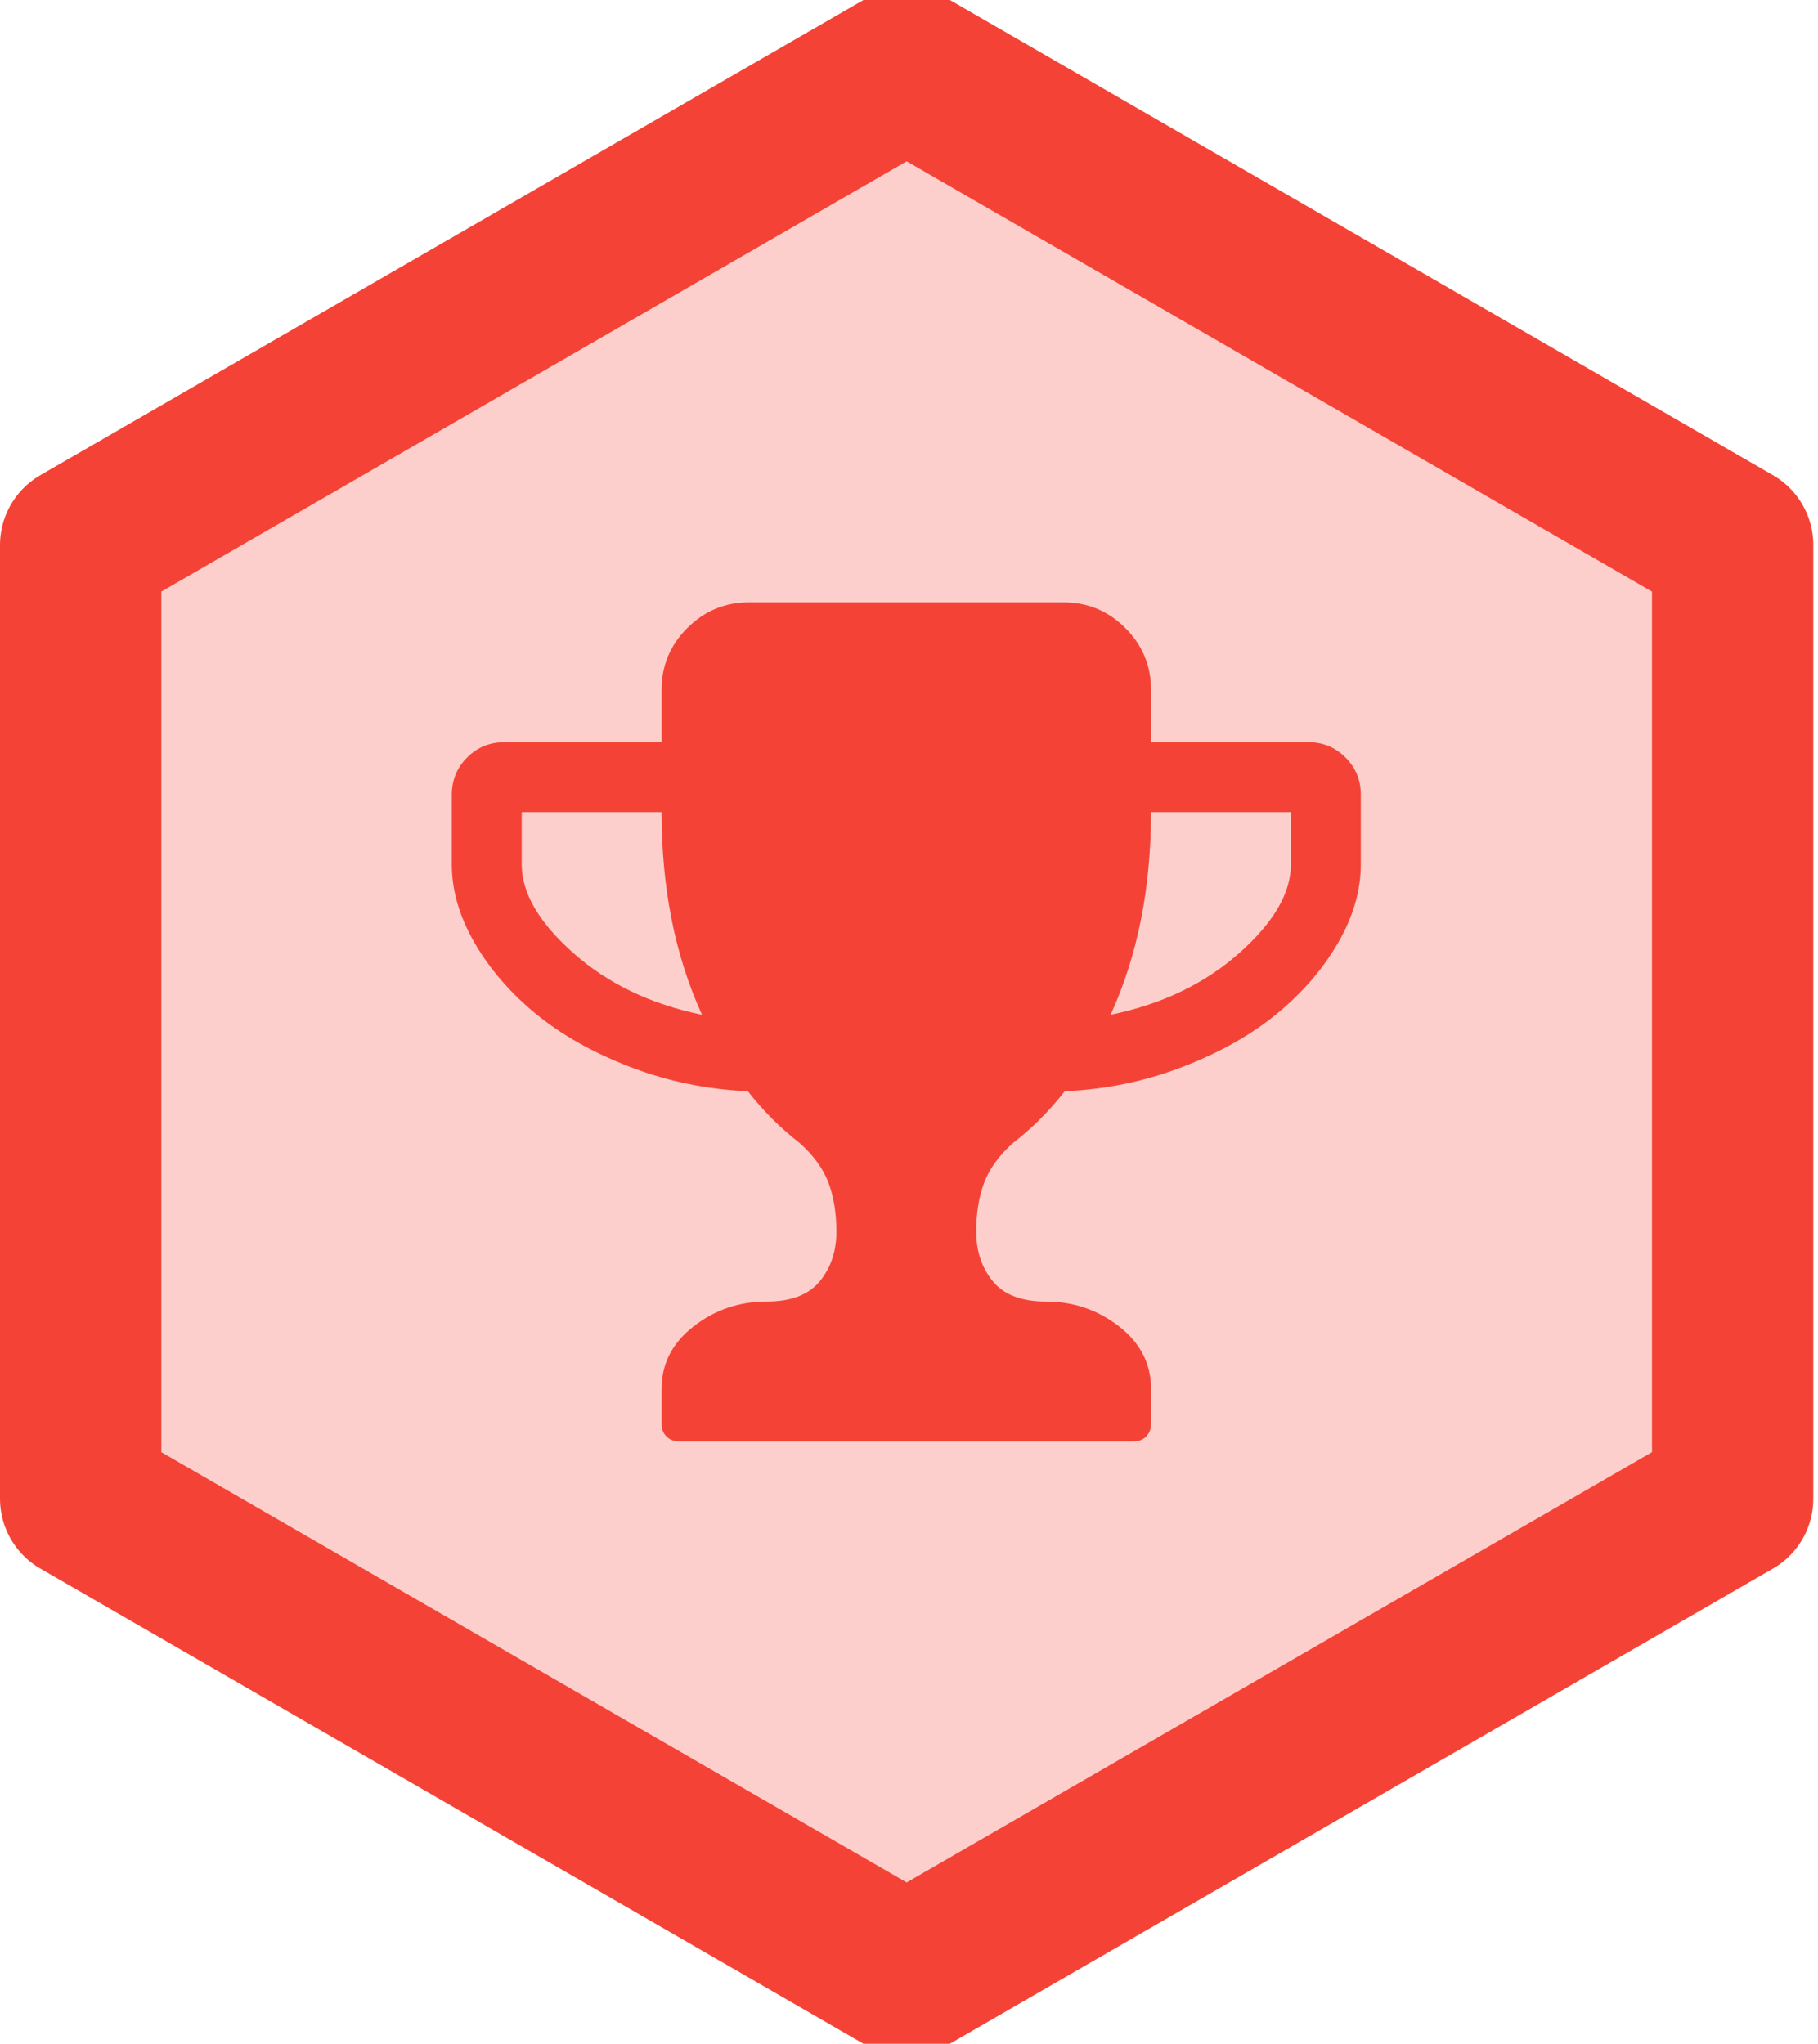 <?xml version="1.0" encoding="UTF-8"?>
<svg width="169px" height="190px" viewBox="0 0 169 190" version="1.1" xmlns="http://www.w3.org/2000/svg" xmlns:xlink="http://www.w3.org/1999/xlink">
    <!-- Generator: Sketch 46.2 (44496) - http://www.bohemiancoding.com/sketch -->
    <title>pinax-points</title>
    <desc>Created with Sketch.</desc>
    <defs>
        <polygon id="path-1" points="69.282 0 138.564 40 138.564 120 69.282 160 9.05941988e-14 120 4.61852778e-14 40"></polygon>
    </defs>
    <g id="Page-2" stroke="none" stroke-width="1" fill="none" fill-rule="evenodd">
        <g id="pinax-points">
            <g transform="translate(15, 15)">
                <g id="Polygon-Copy-12" stroke-linejoin="round">
                    <use fill="#FDCFCC" fill-rule="evenodd" xlink:href="#path-1"></use>
                    <path stroke="#F44336" stroke-width="15" d="M69.282,-8.66 L146.064,35.67 L146.064,124.33 L69.282,168.66 L-7.5,124.33 L-7.5,35.67 L69.282,-8.66 Z"></path>
                </g>
                <path d="M50.258,79.34 C47.753,73.855 46.5,67.576 46.5,60.5 L33.5,60.5 L33.5,65.375 C33.5,68.016 35.1,70.758 38.299,73.602 C41.498,76.445 45.484,78.358 50.258,79.34 Z M105,65.375 L105,60.5 L92,60.5 C92,67.576 90.747,73.855 88.242,79.34 C93.016,78.358 97.002,76.445 100.201,73.602 C103.4,70.758 105,68.016 105,65.375 Z M111.5,58.875 L111.5,65.375 C111.5,67.779 110.798,70.199 109.393,72.637 C107.988,75.074 106.092,77.275 103.705,79.238 C101.318,81.202 98.39,82.852 94.92,84.189 C91.45,85.527 87.802,86.28 83.977,86.449 C82.555,88.277 80.947,89.885 79.152,91.273 C77.866,92.424 76.977,93.652 76.486,94.955 C75.995,96.258 75.75,97.773 75.75,99.5 C75.75,101.328 76.266,102.868 77.299,104.121 C78.331,105.374 79.982,106 82.25,106 C84.789,106 87.049,106.77 89.029,108.311 C91.01,109.851 92,111.789 92,114.125 L92,117.375 C92,117.849 91.848,118.238 91.543,118.543 C91.238,118.848 90.849,119 90.375,119 L48.125,119 C47.651,119 47.262,118.848 46.957,118.543 C46.652,118.238 46.5,117.849 46.5,117.375 L46.5,114.125 C46.5,111.789 47.49,109.851 49.471,108.311 C51.451,106.77 53.711,106 56.25,106 C58.518,106 60.169,105.374 61.201,104.121 C62.234,102.868 62.75,101.328 62.75,99.5 C62.75,97.773 62.505,96.258 62.014,94.955 C61.523,93.652 60.634,92.424 59.348,91.273 C57.553,89.885 55.945,88.277 54.523,86.449 C50.698,86.28 47.05,85.527 43.58,84.189 C40.11,82.852 37.182,81.202 34.795,79.238 C32.408,77.275 30.512,75.074 29.107,72.637 C27.702,70.199 27,67.779 27,65.375 L27,58.875 C27,57.521 27.474,56.37 28.422,55.422 C29.37,54.474 30.521,54 31.875,54 L46.5,54 L46.5,49.125 C46.5,46.891 47.296,44.978 48.887,43.387 C50.478,41.796 52.391,41 54.625,41 L83.875,41 C86.109,41 88.022,41.796 89.613,43.387 C91.204,44.978 92,46.891 92,49.125 L92,54 L106.625,54 C107.979,54 109.13,54.474 110.078,55.422 C111.026,56.37 111.5,57.521 111.5,58.875 Z" fill="#F44336"></path>
            </g>
        </g>
    </g>
</svg>
